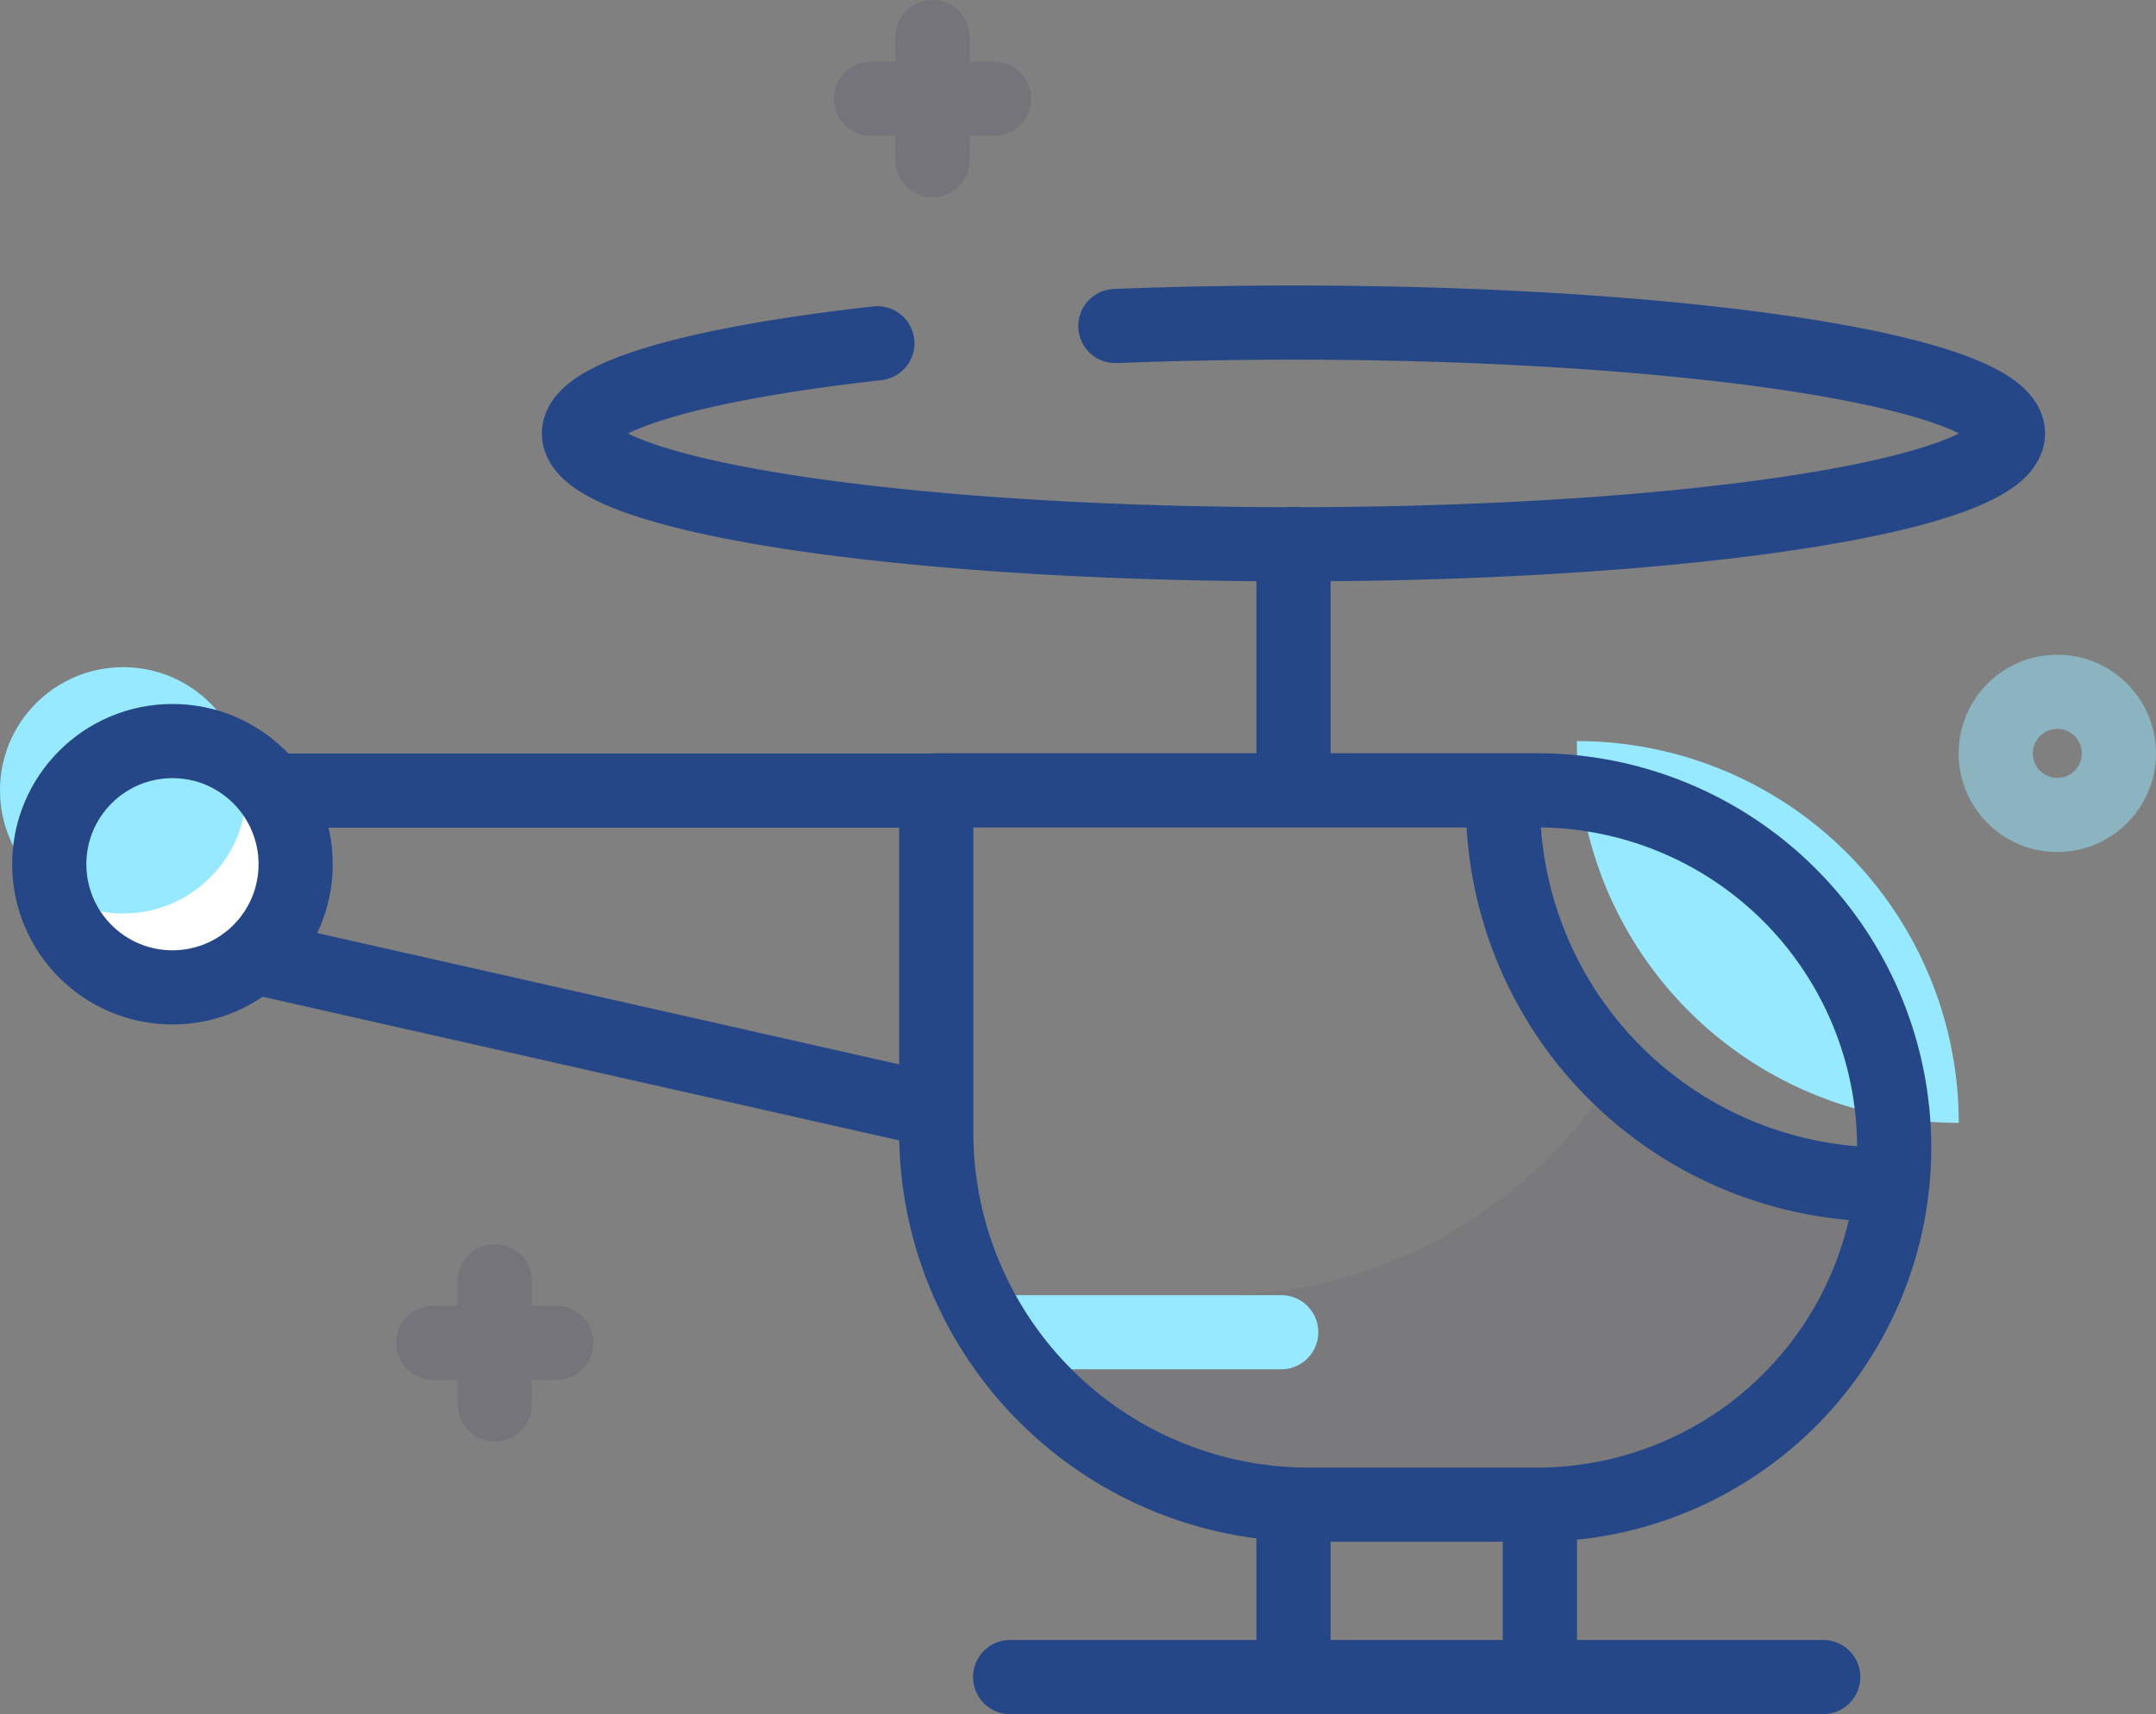 <svg xmlns="http://www.w3.org/2000/svg" width="87.172" height="69.326" viewBox="0 0 87.172 69.326">
  <rect x="0" y="0" width="87.172" height="69.326" fill="#808080" stroke="none"/>
  <g id="Layer_2" data-name="Layer 2" transform="translate(0 1.5)">
    <g id="Layer_1" data-name="Layer 1" transform="translate(0 0)">
      <path id="Path_71814" data-name="Path 71814" d="M66.387,44.366a2.54,2.54,0,0,1-.847-.916,19.087,19.087,0,0,1-16.258,9.105H39.54a15.052,15.052,0,0,0,13.528,8.468h8.966A14.763,14.763,0,0,0,76.558,49.4C72.713,48.67,69.655,46.528,66.387,44.366Z" transform="translate(-0.151 -1.66)" fill="#4b4668" opacity="0.1"/>
      <path id="Path_71815" data-name="Path 71815" d="M41,54.08H51.958" transform="translate(-0.156 -1.701)" fill="none" stroke="#97e9ff" stroke-linecap="round" stroke-linejoin="round" stroke-width="3"/>
      <path id="Path_71816" data-name="Path 71816" d="M64,30.08A15.441,15.441,0,0,0,79.441,45.521,15.441,15.441,0,0,0,64,30.08Z" transform="translate(-0.244 -1.609)" fill="#97e9ff"/>
      <path id="Path_71817" data-name="Path 71817" d="M62.288,60.931H52.944A15.062,15.062,0,0,1,37.882,45.909V32.042H62.288a14.445,14.445,0,0,1,0,28.889ZM37.882,45,7,38.029V32.052H37.882ZM52.326,31.046V22.08" transform="translate(-0.027 -1.578)" fill="none" stroke="#264787" stroke-linecap="round" stroke-linejoin="round" stroke-width="3"/>
      <path id="Path_71818" data-name="Path 71818" d="M76.3,47.947A15.441,15.441,0,0,1,60.857,32.506M52.389,61.893V67.87m9.962-5.977V67.87m-21.418,0H73.807M45.187,13.229c2.3-.09,4.712-.139,7.2-.139,15.939,0,28.889,1.992,28.889,4.483s-12.95,4.483-28.889,4.483S23.5,20.063,23.5,17.573c0-1.5,4.762-2.829,12.064-3.646" transform="translate(-0.09 -1.544)" fill="none" stroke="#264787" stroke-linecap="round" stroke-linejoin="round" stroke-width="3"/>
      <ellipse id="Ellipse_393" data-name="Ellipse 393" cx="4.981" cy="4.981" rx="4.981" ry="4.981" transform="translate(1.992 28.471)" fill="#fff"/>
      <ellipse id="Ellipse_394" data-name="Ellipse 394" cx="4.981" cy="4.981" rx="4.981" ry="4.981" transform="translate(0 25.482)" fill="#97e9ff"/>
      <ellipse id="Ellipse_395" data-name="Ellipse 395" cx="4.981" cy="4.981" rx="4.981" ry="4.981" transform="translate(1.992 28.471)" fill="none" stroke="#264787" stroke-linecap="round" stroke-linejoin="round" stroke-width="3"/>
      <g id="Group_45926" data-name="Group 45926" transform="translate(17.513 50.317)" opacity="0.2">
        <path id="Path_71819" data-name="Path 71819" d="M20.07,52.01v4.981m2.49-2.49H17.58" transform="translate(-17.58 -52.01)" fill="none" stroke="#4b4668" stroke-linecap="round" stroke-linejoin="round" stroke-width="3"/>
      </g>
      <g id="Group_45927" data-name="Group 45927" transform="translate(35.215)" opacity="0.2">
        <path id="Path_71820" data-name="Path 71820" d="M37.84,1.5V6.481m2.49-2.49H35.35" transform="translate(-35.35 -1.5)" fill="none" stroke="#4b4668" stroke-linecap="round" stroke-linejoin="round" stroke-width="3"/>
      </g>
      <ellipse id="Ellipse_396" data-name="Ellipse 396" cx="2.49" cy="2.49" rx="2.49" ry="2.49" transform="translate(80.691 26.479)" fill="none" stroke="#97e9ff" stroke-linecap="round" stroke-linejoin="round" stroke-width="3" opacity="0.5"/>
    </g>
  </g>
</svg>
